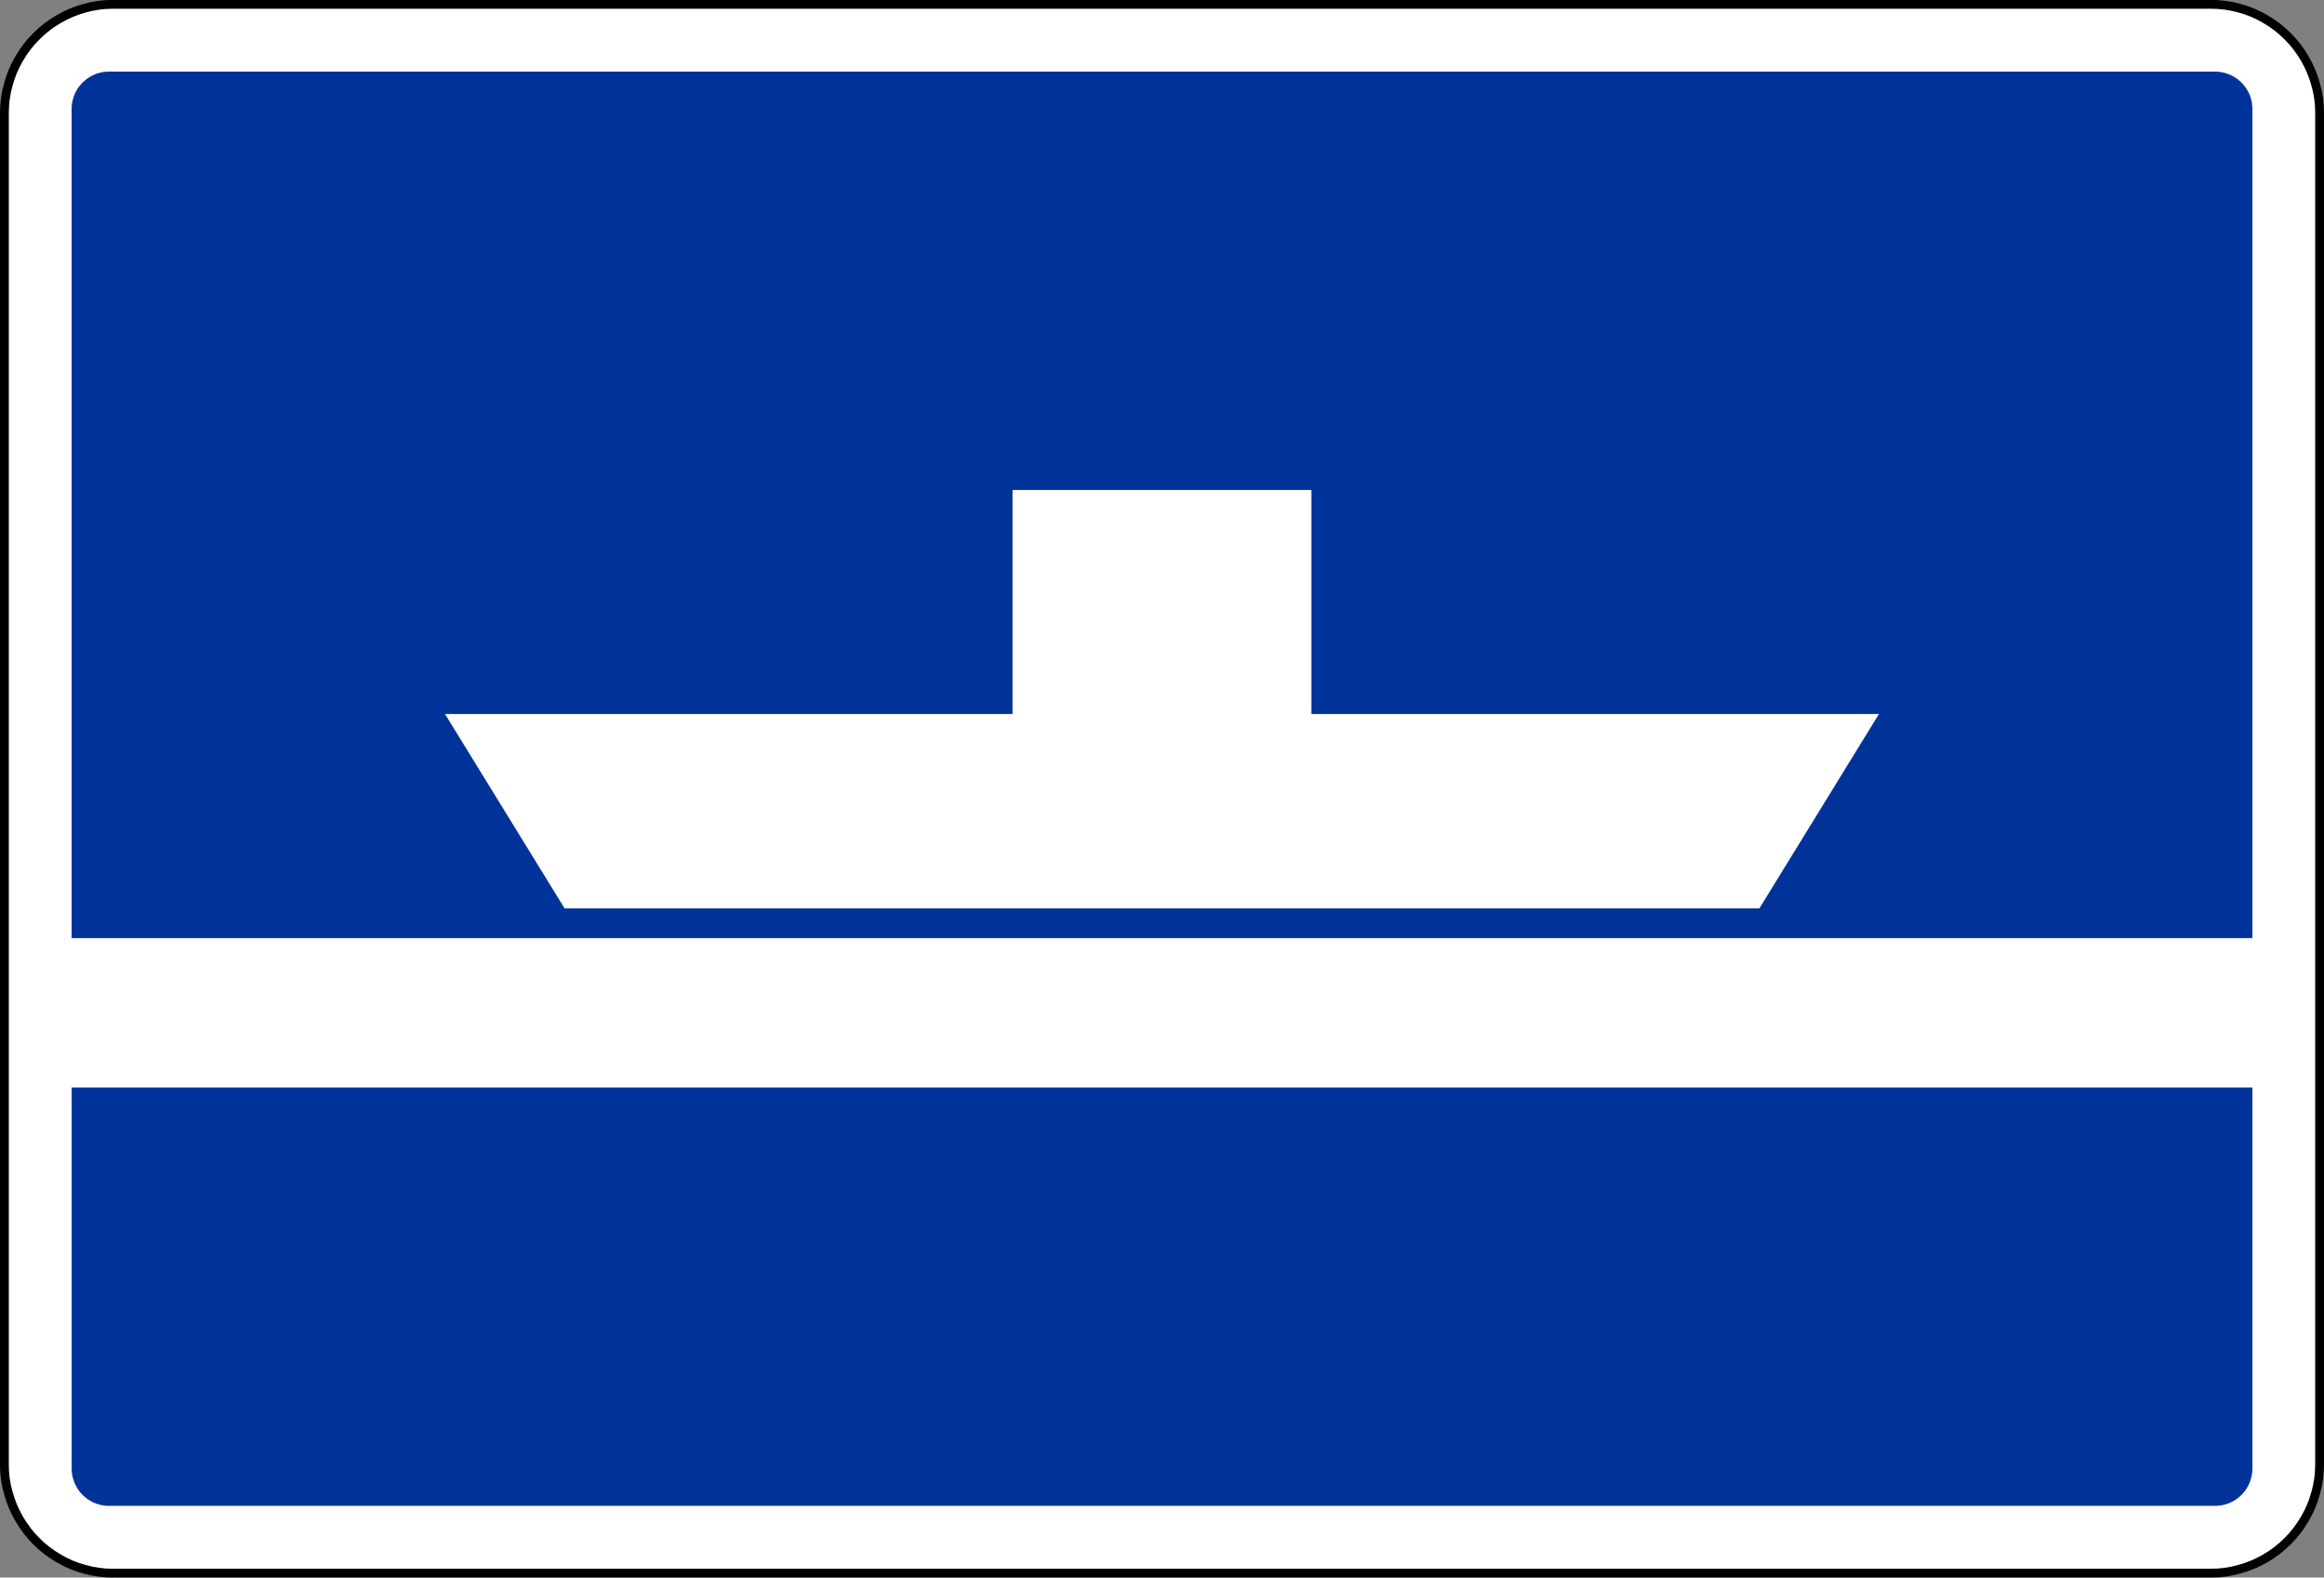 <?xml version="1.0" encoding="UTF-8" standalone="no"?>
<!-- Created with Inkscape (http://www.inkscape.org/) -->

<svg
   xmlns:dc="http://purl.org/dc/elements/1.1/"
   xmlns:cc="http://creativecommons.org/ns#"
   xmlns:rdf="http://www.w3.org/1999/02/22-rdf-syntax-ns#"
   xmlns:svg="http://www.w3.org/2000/svg"
   xmlns="http://www.w3.org/2000/svg"
   xmlns:sodipodi="http://sodipodi.sourceforge.net/DTD/sodipodi-0.dtd"
   xmlns:inkscape="http://www.inkscape.org/namespaces/inkscape"
   width="71.137"
   height="48.275"
   id="svg4591"
   version="1.1"
   inkscape:version="0.47 r22583"
   sodipodi:docname="Neues Dokument 8">
  <rect width="100%" height="100%" fill="#808080" stroke="none"/>
  <defs
     id="defs4593">
    <inkscape:perspective
       sodipodi:type="inkscape:persp3d"
       inkscape:vp_x="0 : 526.18109 : 1"
       inkscape:vp_y="0 : 1000 : 0"
       inkscape:vp_z="744.09448 : 526.18109 : 1"
       inkscape:persp3d-origin="372.04724 : 350.78739 : 1"
       id="perspective4599" />
    <inkscape:perspective
       id="perspective4582"
       inkscape:persp3d-origin="0.5 : 0.33333333 : 1"
       inkscape:vp_z="1 : 0.5 : 1"
       inkscape:vp_y="0 : 1000 : 0"
       inkscape:vp_x="0 : 0.5 : 1"
       sodipodi:type="inkscape:persp3d" />
  </defs>
  <sodipodi:namedview
     id="base"
     pagecolor="#ffffff"
     bordercolor="#666666"
     borderopacity="1.0"
     inkscape:pageopacity="0.0"
     inkscape:pageshadow="2"
     inkscape:zoom="10.83371"
     inkscape:cx="35.568275"
     inkscape:cy="24.137623"
     inkscape:document-units="px"
     inkscape:current-layer="layer1"
     showgrid="false"
     inkscape:window-width="1280"
     inkscape:window-height="748"
     inkscape:window-x="-8"
     inkscape:window-y="-8"
     inkscape:window-maximized="1" />
  <g
     inkscape:label="Ebene 1"
     inkscape:groupmode="layer"
     id="layer1"
     transform="translate(-314.432,-508.225)">
    <path
       id="path17817"
       style="fill:none;stroke:#231f20;stroke-width:0.27;stroke-linecap:butt;stroke-linejoin:bevel;stroke-miterlimit:22.926;stroke-opacity:1;stroke-dasharray:none"
       d="m 317.904,556.319 64.218,0 c 0.141,-0.001 0.284,-0.011 0.425,-0.03 0.14,-0.019 0.28,-0.048 0.417,-0.086 0.138,-0.036 0.273,-0.081 0.404,-0.138 0.131,-0.055 0.259,-0.119 0.38,-0.191 0.124,-0.071 0.242,-0.15 0.355,-0.236 0.114,-0.087 0.22,-0.181 0.32,-0.282 0.101,-0.1 0.196,-0.207 0.282,-0.32 0.086,-0.113 0.166,-0.231 0.236,-0.355 0.072,-0.122 0.136,-0.25 0.191,-0.38 0.055,-0.133 0.1,-0.268 0.138,-0.405 0.039,-0.136 0.069,-0.276 0.089,-0.417 0.02,-0.14 0.029,-0.282 0.028,-0.425 l 0,-41.383 c 0,-0.141 -0.01,-0.284 -0.029,-0.424 -0.02,-0.141 -0.049,-0.281 -0.087,-0.419 -0.035,-0.138 -0.081,-0.273 -0.136,-0.404 -0.055,-0.131 -0.12,-0.258 -0.193,-0.38 -0.071,-0.124 -0.15,-0.242 -0.236,-0.355 -0.086,-0.113 -0.181,-0.22 -0.282,-0.32 -0.1,-0.101 -0.206,-0.195 -0.32,-0.282 -0.113,-0.086 -0.231,-0.165 -0.355,-0.236 -0.121,-0.072 -0.249,-0.135 -0.38,-0.19 -0.131,-0.055 -0.266,-0.101 -0.404,-0.139 -0.138,-0.039 -0.278,-0.069 -0.417,-0.089 -0.141,-0.019 -0.284,-0.029 -0.425,-0.028 l -64.244,0 c -0.141,0 -0.284,0.01 -0.425,0.03 -0.14,0.019 -0.28,0.048 -0.417,0.086 -0.138,0.036 -0.273,0.081 -0.404,0.136 -0.131,0.056 -0.259,0.12 -0.381,0.193 -0.122,0.071 -0.241,0.15 -0.354,0.236 -0.114,0.087 -0.22,0.181 -0.32,0.282 -0.101,0.1 -0.196,0.207 -0.282,0.32 -0.086,0.113 -0.166,0.231 -0.236,0.355 -0.072,0.122 -0.136,0.249 -0.191,0.38 -0.055,0.131 -0.1,0.266 -0.138,0.404 -0.039,0.138 -0.069,0.278 -0.089,0.419 -0.02,0.14 -0.029,0.282 -0.028,0.424 l 0,41.383 c 0,0.142 0.01,0.285 0.029,0.425 0.02,0.141 0.049,0.281 0.087,0.417 0.036,0.139 0.081,0.274 0.136,0.405 0.056,0.131 0.12,0.258 0.193,0.38 0.071,0.124 0.15,0.242 0.236,0.355 0.086,0.113 0.181,0.22 0.282,0.32 0.1,0.101 0.206,0.195 0.32,0.282 0.113,0.086 0.23,0.165 0.354,0.236 0.122,0.072 0.25,0.136 0.381,0.19 0.131,0.055 0.266,0.101 0.404,0.139 0.138,0.039 0.278,0.068 0.417,0.087 0.141,0.02 0.284,0.03 0.425,0.029 l 0.026,0 z" />
    <path
       d="m 317.904,556.365 -0.026,0 c -0.144,-0.001 -0.287,-0.011 -0.431,-0.03 -0.142,-0.02 -0.284,-0.049 -0.422,-0.089 -0.14,-0.036 -0.278,-0.083 -0.41,-0.138 -0.133,-0.056 -0.263,-0.121 -0.386,-0.195 -0.125,-0.072 -0.245,-0.152 -0.36,-0.24 -0.114,-0.087 -0.223,-0.184 -0.324,-0.286 -0.102,-0.101 -0.199,-0.21 -0.286,-0.324 -0.087,-0.115 -0.169,-0.235 -0.24,-0.36 -0.072,-0.124 -0.138,-0.254 -0.193,-0.386 -0.056,-0.133 -0.102,-0.27 -0.14,-0.41 -0.04,-0.139 -0.07,-0.28 -0.09,-0.424 -0.02,-0.142 -0.03,-0.286 -0.029,-0.43 l 0,-41.383 c 10e-4,-0.144 0.011,-0.289 0.03,-0.431 0.02,-0.144 0.049,-0.285 0.089,-0.424 0.036,-0.139 0.083,-0.276 0.139,-0.409 0.055,-0.134 0.12,-0.263 0.194,-0.386 0.072,-0.126 0.152,-0.246 0.24,-0.36 0.087,-0.114 0.184,-0.223 0.286,-0.324 0.101,-0.102 0.21,-0.199 0.324,-0.286 0.115,-0.089 0.235,-0.169 0.36,-0.24 0.124,-0.072 0.254,-0.138 0.386,-0.194 0.133,-0.055 0.27,-0.102 0.41,-0.14 0.139,-0.039 0.28,-0.069 0.424,-0.089 0.142,-0.02 0.286,-0.03 0.43,-0.029 l 64.244,0 c 0.144,0 0.287,0.01 0.431,0.03 0.142,0.019 0.284,0.049 0.422,0.087 0.14,0.037 0.278,0.083 0.41,0.139 0.133,0.056 0.263,0.121 0.386,0.195 0.125,0.071 0.245,0.151 0.36,0.24 0.114,0.087 0.223,0.184 0.324,0.286 0.102,0.101 0.199,0.21 0.286,0.324 0.087,0.114 0.168,0.234 0.24,0.36 0.072,0.124 0.138,0.253 0.193,0.386 0.056,0.133 0.102,0.27 0.14,0.409 0.04,0.139 0.07,0.281 0.09,0.424 0.02,0.142 0.03,0.287 0.029,0.431 l 0,41.383 c -10e-4,0.144 -0.011,0.287 -0.03,0.431 -0.02,0.142 -0.049,0.284 -0.089,0.422 -0.036,0.14 -0.083,0.278 -0.139,0.41 -0.055,0.134 -0.12,0.263 -0.194,0.386 -0.072,0.125 -0.152,0.245 -0.24,0.36 -0.087,0.114 -0.184,0.223 -0.286,0.324 -0.101,0.102 -0.21,0.199 -0.324,0.286 -0.115,0.089 -0.235,0.169 -0.36,0.24 -0.124,0.072 -0.254,0.138 -0.386,0.193 -0.133,0.056 -0.27,0.102 -0.41,0.14 -0.139,0.04 -0.28,0.07 -0.424,0.09 -0.142,0.02 -0.286,0.03 -0.43,0.029 l -64.218,0 z"
       style="fill:#ffffff;stroke:#000000;stroke-width:0.27;stroke-linecap:butt;stroke-linejoin:bevel;stroke-miterlimit:22.926;stroke-opacity:1;stroke-dasharray:none"
       id="path17821" />
    <path
       id="path17829"
       style="fill:#003399;fill-opacity:1;fill-rule:evenodd;stroke:none"
       d="m 316.624,536.934 0,-25.374 0,-0.015 0,-0.015 c 0.001,-0.05 0.006,-0.1 0.014,-0.149 0.008,-0.05 0.019,-0.099 0.034,-0.146 0.014,-0.048 0.03,-0.095 0.051,-0.141 0.02,-0.045 0.044,-0.089 0.07,-0.131 0.025,-0.043 0.054,-0.084 0.086,-0.122 0.031,-0.039 0.065,-0.075 0.101,-0.109 0.036,-0.035 0.074,-0.068 0.115,-0.096 0.04,-0.03 0.083,-0.056 0.126,-0.08 0.044,-0.024 0.089,-0.045 0.135,-0.064 0.048,-0.018 0.095,-0.031 0.144,-0.043 0.039,-0.01 0.079,-0.018 0.119,-0.024 0.04,-0.005 0.081,-0.007 0.121,-0.007 l 0.014,-0.001 64.494,0 0.014,0.001 c 0.05,0 0.1,0.005 0.15,0.013 0.049,0.007 0.098,0.019 0.146,0.034 0.048,0.014 0.094,0.03 0.14,0.051 0.045,0.02 0.089,0.044 0.133,0.07 0.043,0.025 0.083,0.055 0.122,0.086 0.039,0.031 0.075,0.065 0.109,0.101 0.035,0.036 0.066,0.075 0.096,0.115 0.029,0.04 0.055,0.083 0.079,0.126 0.025,0.044 0.045,0.089 0.064,0.136 0.018,0.046 0.033,0.094 0.044,0.142 0.01,0.04 0.018,0.079 0.022,0.119 0.005,0.04 0.007,0.081 0.009,0.121 l 0,0.014 0,25.387 -66.751,0 m -5e-5,16.229 0,-11.659 66.751,0 0,11.674 0,0.015 c -10e-4,0.05 -0.006,0.099 -0.014,0.149 -0.008,0.049 -0.019,0.098 -0.034,0.146 -0.013,0.048 -0.03,0.095 -0.05,0.14 -0.021,0.045 -0.044,0.09 -0.07,0.133 -0.026,0.043 -0.055,0.083 -0.086,0.122 -0.031,0.039 -0.066,0.075 -0.102,0.109 -0.035,0.035 -0.074,0.068 -0.115,0.096 -0.04,0.03 -0.083,0.056 -0.126,0.08 -0.044,0.024 -0.089,0.045 -0.135,0.062 -0.048,0.018 -0.095,0.033 -0.144,0.044 -0.039,0.01 -0.079,0.018 -0.119,0.022 -0.04,0.005 -0.08,0.009 -0.121,0.009 l -0.013,0 -0.014,0 -64.466,0 -0.014,0 -0.015,0 c -0.05,-10e-4 -0.1,-0.005 -0.149,-0.013 -0.05,-0.009 -0.099,-0.02 -0.146,-0.034 -0.049,-0.014 -0.095,-0.031 -0.141,-0.051 -0.045,-0.02 -0.089,-0.044 -0.131,-0.07 -0.043,-0.026 -0.084,-0.055 -0.122,-0.086 -0.039,-0.031 -0.075,-0.066 -0.11,-0.102 -0.034,-0.035 -0.066,-0.074 -0.096,-0.114 -0.029,-0.041 -0.055,-0.084 -0.079,-0.128 -0.024,-0.044 -0.045,-0.089 -0.062,-0.135 -0.019,-0.048 -0.033,-0.095 -0.045,-0.144 -0.009,-0.039 -0.018,-0.079 -0.022,-0.119 -0.005,-0.04 -0.007,-0.08 -0.009,-0.12 l 0,-0.014 0,-0.014" />
    <path
       id="path17833"
       style="fill:#ffffff;fill-opacity:1;fill-rule:evenodd;stroke:none"
       d="m 345.428,530.075 0,-6.857 9.144,0 0,6.857 17.374,0 -3.658,5.944 -36.576,0 -3.658,-5.944 17.374,0" />
  </g>
</svg>
